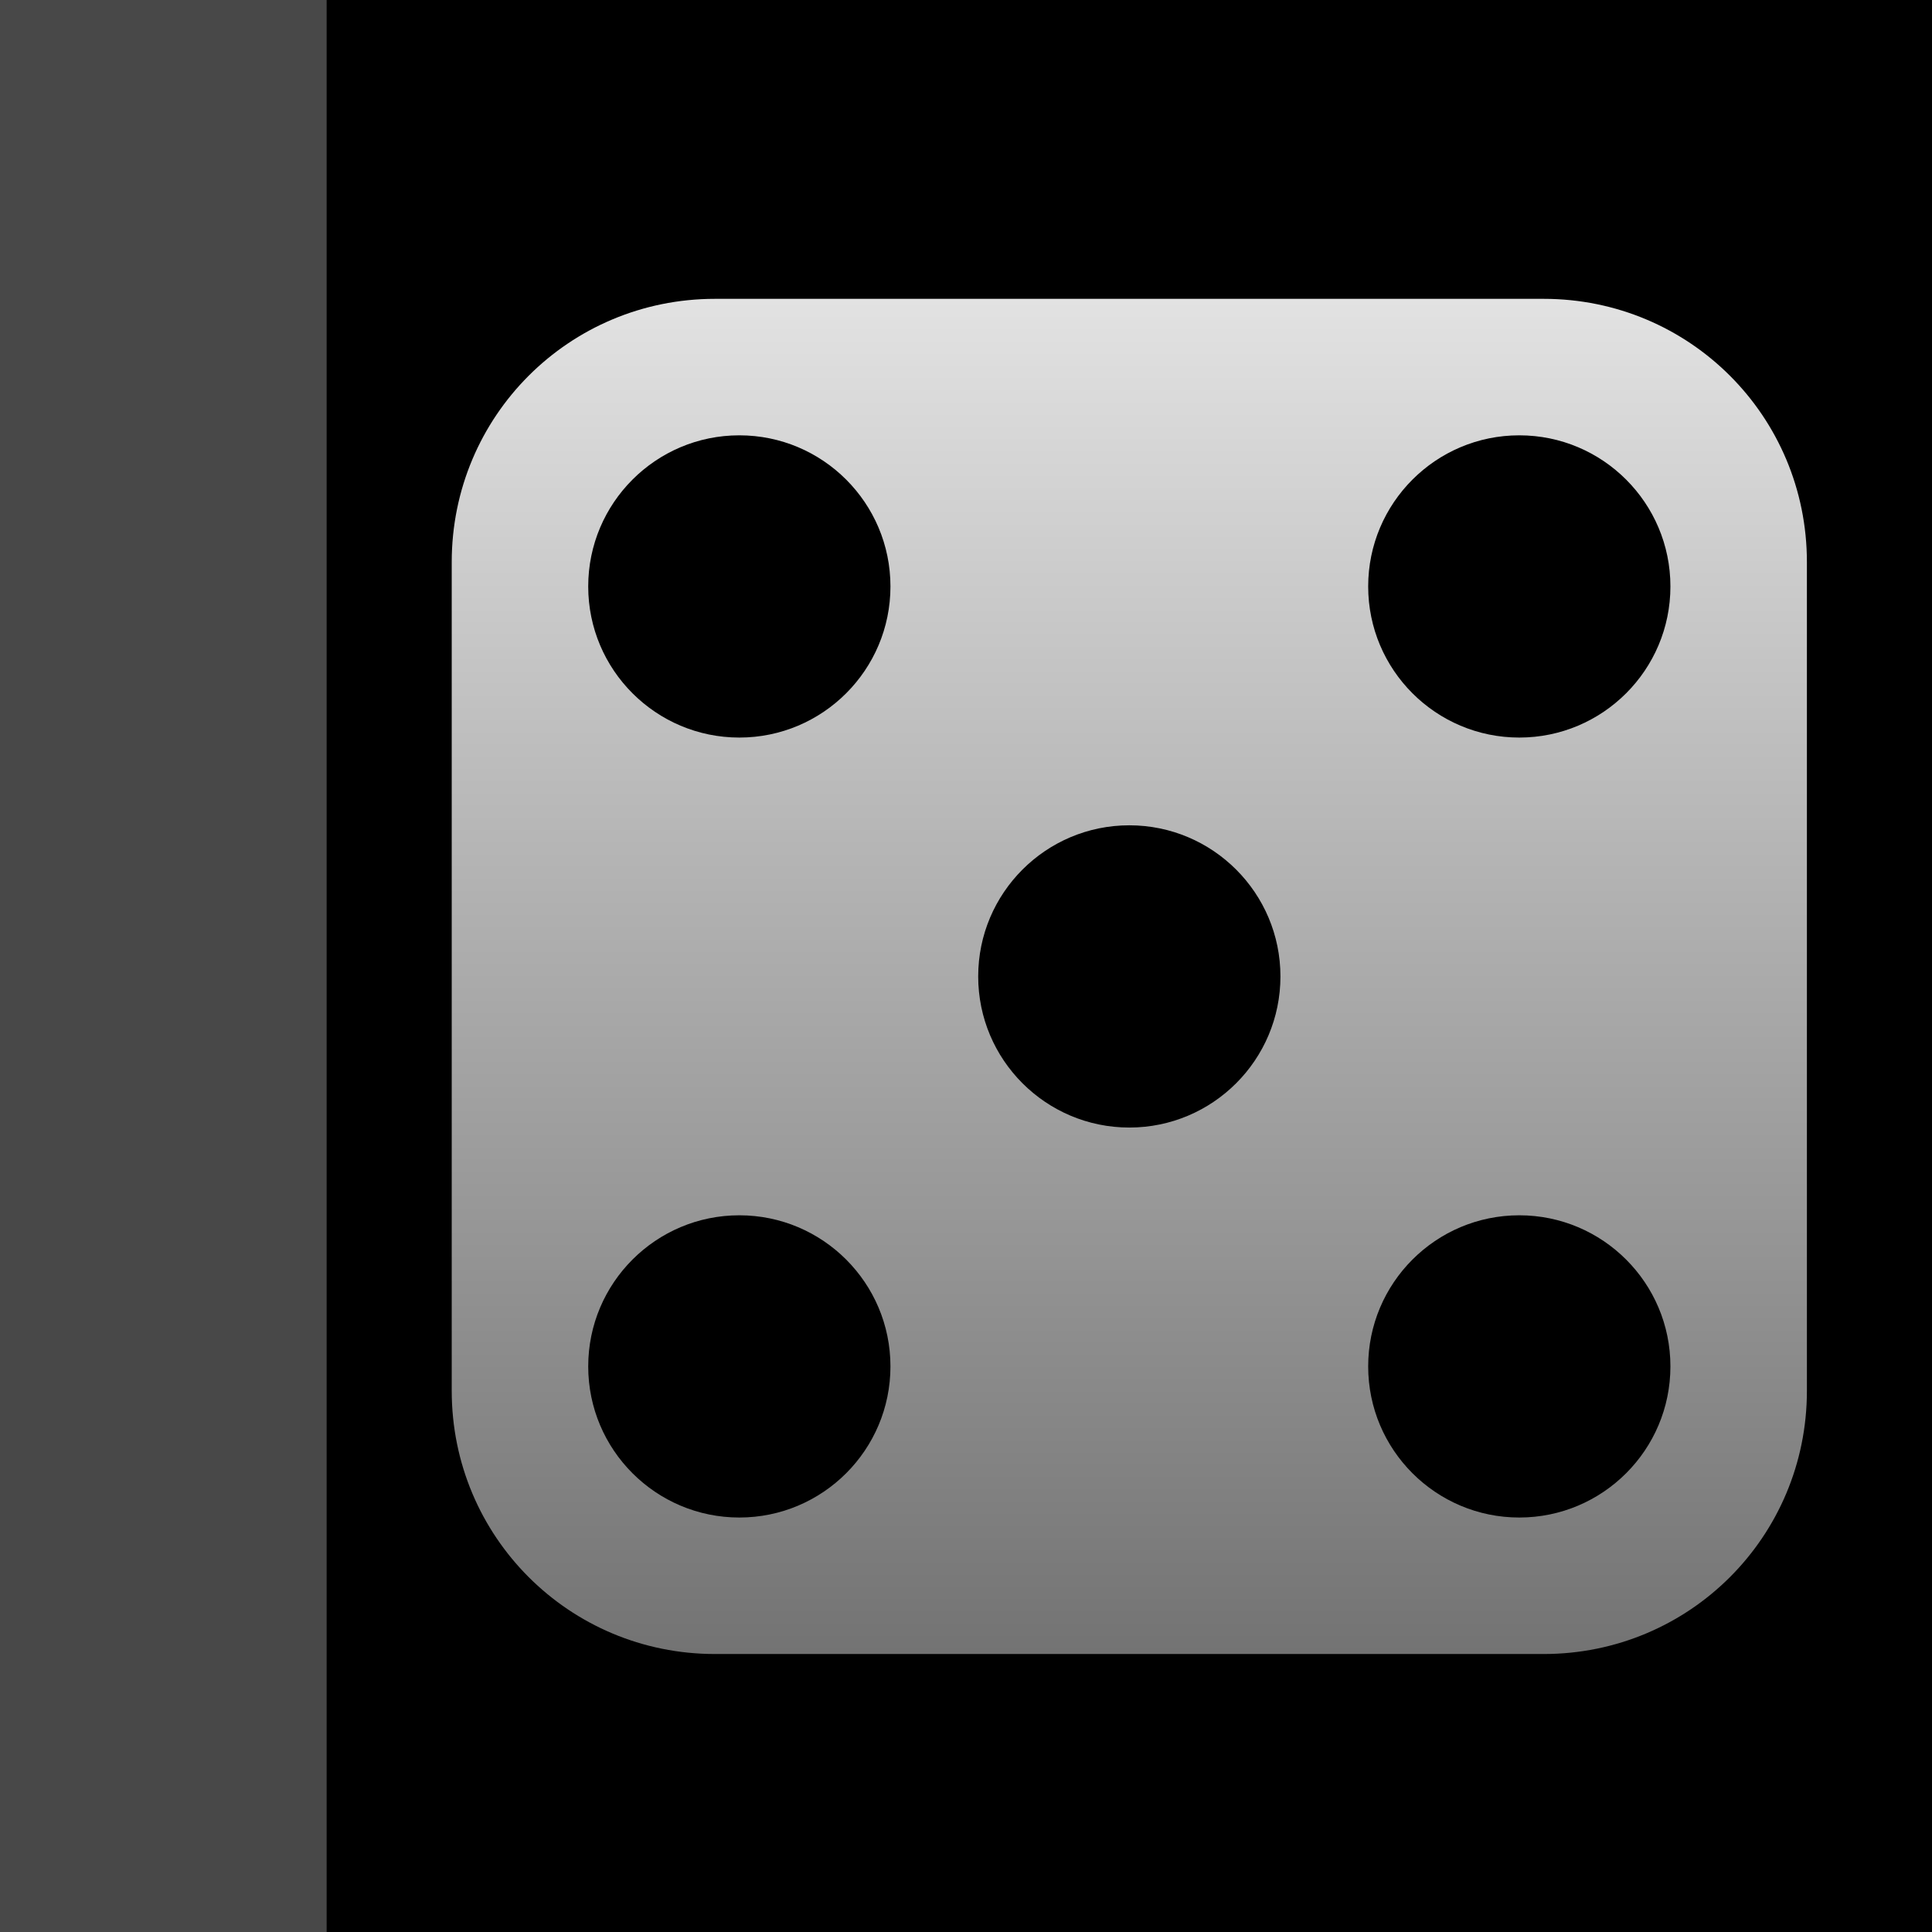 <?xml version="1.0" encoding="UTF-8" standalone="no"?>
<!-- Created with Inkscape (http://www.inkscape.org/) -->
<svg
   xmlns:dc="http://purl.org/dc/elements/1.1/"
   xmlns:cc="http://creativecommons.org/ns#"
   xmlns:rdf="http://www.w3.org/1999/02/22-rdf-syntax-ns#"
   xmlns:svg="http://www.w3.org/2000/svg"
   xmlns="http://www.w3.org/2000/svg"
   xmlns:xlink="http://www.w3.org/1999/xlink"
   xmlns:sodipodi="http://sodipodi.sourceforge.net/DTD/sodipodi-0.dtd"
   xmlns:inkscape="http://www.inkscape.org/namespaces/inkscape"
   width="278"
   height="278"
   id="svg2"
   sodipodi:version="0.32"
   inkscape:version="0.46"
   version="1.0"
   sodipodi:docname="Icon.svg"
   inkscape:output_extension="org.inkscape.output.svg.inkscape">
  <defs
     id="defs4">
    <linearGradient
       id="linearGradient3219">
      <stop
         style="stop-color:#e2e2e2;stop-opacity:1;"
         offset="0"
         id="stop3221" />
      <stop
         style="stop-color:#737373;stop-opacity:1;"
         offset="1"
         id="stop3223" />
    </linearGradient>
    <inkscape:perspective
       sodipodi:type="inkscape:persp3d"
       inkscape:vp_x="0 : 139 : 1"
       inkscape:vp_y="0 : 1000 : 0"
       inkscape:vp_z="278 : 139 : 1"
       inkscape:persp3d-origin="139 : 92.666667 : 1"
       id="perspective2445" />
    <linearGradient
       inkscape:collect="always"
       xlink:href="#linearGradient3219"
       id="linearGradient3225"
       x1="347"
       y1="433.375"
       x2="347"
       y2="628.375"
       gradientUnits="userSpaceOnUse" />
  </defs>
  <sodipodi:namedview
     id="base"
     pagecolor="#000000"
     bordercolor="#666666"
     borderopacity="1.0"
     gridtolerance="10000"
     guidetolerance="10"
     objecttolerance="10"
     inkscape:pageopacity="0"
     inkscape:pageshadow="2"
     inkscape:zoom="1"
     inkscape:cx="45"
     inkscape:cy="200"
     inkscape:document-units="px"
     inkscape:current-layer="layer1"
     inkscape:window-width="1125"
     inkscape:window-height="714"
     inkscape:window-x="0"
     inkscape:window-y="22"
     borderlayer="true"
     inkscape:showpageshadow="false"
     showgrid="false" />
  <g
     inkscape:label="Layer 1"
     inkscape:groupmode="layer"
     id="layer1"
     transform="translate(-282,-390.375)">
    <rect
       style="fill:#000000;fill-opacity:1;stroke:none"
       id="rect2385"
       width="345"
       height="326"
       x="-33"
       y="-22"
       transform="translate(282,390.375)" />
    <path
       style="fill:url(#linearGradient3225);fill-opacity:1;fill-rule:evenodd;stroke:none;stroke-width:1px;stroke-linecap:butt;stroke-linejoin:miter;stroke-opacity:1"
       d="M 384.878,433.375 C 363.893,433.375 347,450.268 347,471.253 L 347,590.497 C 347,611.482 363.893,628.375 384.878,628.375 L 504.122,628.375 C 525.107,628.375 542,611.482 542,590.497 L 542,471.253 C 542,450.268 525.107,433.375 504.122,433.375 L 384.878,433.375 z M 388.385,453.015 C 400.388,453.015 410.129,462.757 410.129,474.76 C 410.129,486.763 400.388,496.504 388.385,496.504 C 376.382,496.504 366.64,486.763 366.64,474.76 C 366.64,462.757 376.382,453.015 388.385,453.015 z M 500.615,453.015 C 512.618,453.015 522.36,462.757 522.36,474.76 C 522.36,486.763 512.618,496.504 500.615,496.504 C 488.612,496.504 478.871,486.763 478.871,474.76 C 478.871,462.757 488.612,453.015 500.615,453.015 z M 444.5,509.13 C 456.503,509.13 466.245,518.872 466.245,530.875 C 466.245,542.878 456.503,552.62 444.5,552.62 C 432.497,552.62 422.755,542.878 422.755,530.875 C 422.755,518.872 432.497,509.13 444.5,509.13 z M 388.385,565.246 C 400.388,565.246 410.129,574.987 410.129,586.99 C 410.129,598.993 400.388,608.735 388.385,608.735 C 376.382,608.735 366.64,598.993 366.64,586.99 C 366.64,574.987 376.382,565.246 388.385,565.246 z M 500.615,565.246 C 512.618,565.246 522.36,574.987 522.36,586.99 C 522.36,598.993 512.618,608.735 500.615,608.735 C 488.612,608.735 478.871,598.993 478.871,586.99 C 478.871,574.987 488.612,565.246 500.615,565.246 z"
       id="rect2208" />
    <rect
       style="fill:#484848;fill-opacity:1;stroke:none"
       id="rect2447"
       width="60"
       height="295"
       x="-13"
       y="-7"
       transform="translate(282,390.375)"
       ry="0" />
  </g>
</svg>
